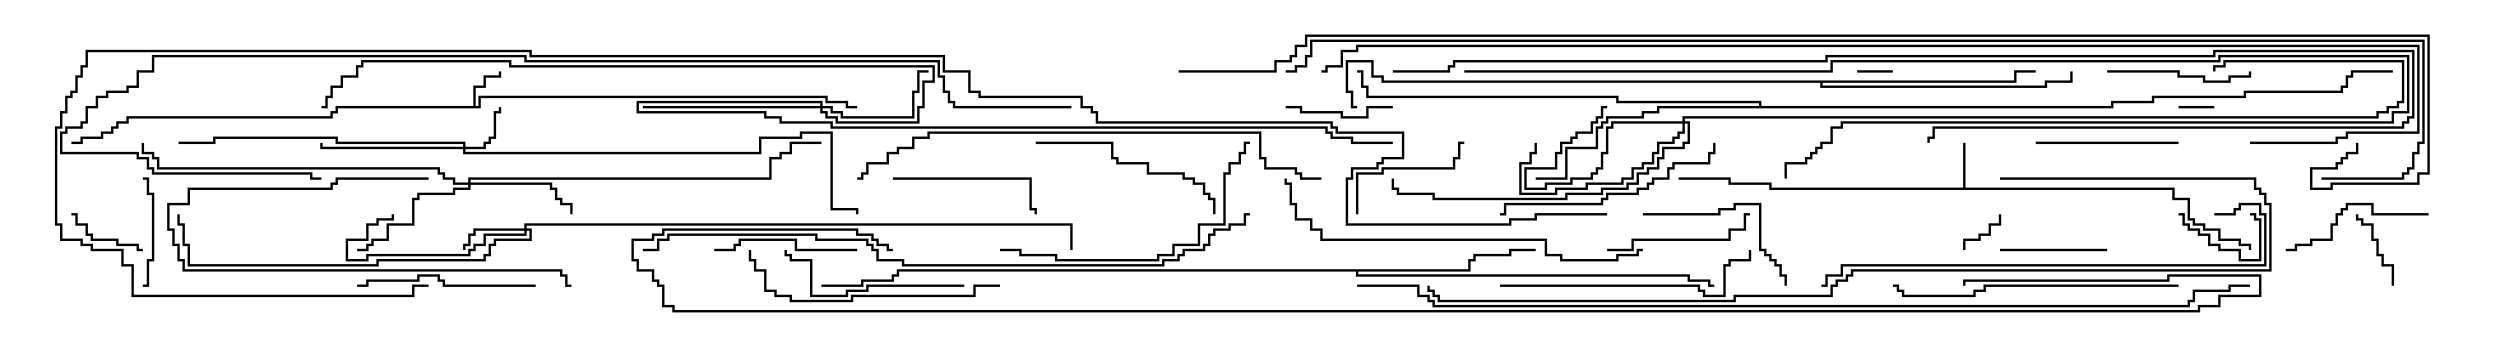 <svg version="1.1" width="105" height="15" xmlns="http://www.w3.org/2000/svg"><path d="M19.879,4.45L19.879,3.593L20.307,3.593L20.307,3.164L20.95,3.164L20.95,3L21.05,3L21.05,3.264L20.407,3.264L20.407,3.693L19.979,3.693L19.979,4.45L20.093,4.45L20.093,4.021L34.764,4.021L34.764,4.236L35.621,4.236L35.621,4.45L36,4.45L36,4.55L35.521,4.55L35.521,4.336L34.664,4.336L34.664,4.121L20.193,4.121L20.193,4.55L14.193,4.55L14.193,4.764L13.979,4.764L13.979,4.979L5.407,4.979L5.407,5.193L4.979,5.193L4.979,5.407L4.764,5.407L4.764,5.621L4.336,5.621L4.336,5.836L3.479,5.836L3.479,6.05L3,6.05L3,5.95L3.379,5.95L3.379,5.736L4.236,5.736L4.236,5.521L4.664,5.521L4.664,5.307L4.879,5.307L4.879,5.093L5.307,5.093L5.307,4.879L13.879,4.879L13.879,4.664L14.093,4.664L14.093,4.45z" stroke="none"/><path d="M82.45,7.879L82.45,6L82.55,6L82.55,7.879L91.336,7.879L91.336,8.307L91.979,8.307L91.979,9.164L92.193,9.164L92.193,9.379L92.621,9.379L92.621,9.593L93.264,9.593L93.264,10.021L94.121,10.021L94.121,10.236L94.55,10.236L94.55,10.5L94.45,10.5L94.45,10.336L94.021,10.336L94.021,10.121L93.164,10.121L93.164,9.693L92.521,9.693L92.521,9.479L92.093,9.479L92.093,9.264L91.879,9.264L91.879,8.407L91.236,8.407L91.236,7.979L74.307,7.979L74.307,7.764L72.593,7.764L72.593,7.55L70.5,7.55L70.5,7.45L72.693,7.45L72.693,7.664L74.407,7.664L74.407,7.879z" stroke="none"/><path d="M61.664,11.307L61.664,10.879L61.879,10.879L61.879,10.664L63.379,10.664L63.379,10.45L64.5,10.45L64.5,10.55L63.479,10.55L63.479,10.764L61.979,10.764L61.979,10.979L61.764,10.979L61.764,11.407L57.05,11.407L57.05,11.521L70.979,11.521L70.979,11.736L71.836,11.736L71.836,11.95L72,11.95L72,12.05L71.736,12.05L71.736,11.836L70.879,11.836L70.879,11.621L56.95,11.621L56.95,11.407L37.764,11.407L37.764,11.621L37.55,11.621L37.55,11.836L36.264,11.836L36.264,12.05L34.5,12.05L34.5,11.95L36.164,11.95L36.164,11.736L37.45,11.736L37.45,11.521L37.664,11.521L37.664,11.307z" stroke="none"/><path d="M84.593,3.379L84.593,2.95L85.5,2.95L85.5,3.05L84.693,3.05L84.693,3.479L76.55,3.479L76.55,3.593L85.879,3.593L85.879,3.379L86.95,3.379L86.95,3L87.05,3L87.05,3.479L85.979,3.479L85.979,3.693L76.45,3.693L76.45,3.479L58.021,3.479L58.021,3.264L57.593,3.264L57.593,2.621L56.621,2.621L56.621,3.807L56.836,3.807L56.836,4.45L57,4.45L57,4.55L56.736,4.55L56.736,3.907L56.521,3.907L56.521,2.521L57.693,2.521L57.693,3.164L58.121,3.164L58.121,3.379z" stroke="none"/><path d="M73.879,4.45L73.879,4.336L67.879,4.336L67.879,4.121L57.379,4.121L57.379,3.693L57.164,3.693L57.164,3.05L57,3.05L57,2.95L57.264,2.95L57.264,3.593L57.479,3.593L57.479,4.021L67.979,4.021L67.979,4.236L73.979,4.236L73.979,4.45L88.664,4.45L88.664,4.236L90.379,4.236L90.379,4.021L94.236,4.021L94.236,3.807L98.307,3.807L98.307,3.593L98.521,3.593L98.521,3.164L98.736,3.164L98.736,2.95L100.5,2.95L100.5,3.05L98.836,3.05L98.836,3.264L98.621,3.264L98.621,3.693L98.407,3.693L98.407,3.907L94.336,3.907L94.336,4.121L90.479,4.121L90.479,4.336L88.764,4.336L88.764,4.55L69.693,4.55L69.693,4.764L69.05,4.764L69.05,4.979L67.55,4.979L67.55,5.193L67.336,5.193L67.336,5.407L67.121,5.407L67.121,6.264L65.836,6.264L65.836,7.55L64.5,7.55L64.5,7.45L65.736,7.45L65.736,6.164L67.021,6.164L67.021,5.307L67.236,5.307L67.236,5.093L67.45,5.093L67.45,4.879L68.95,4.879L68.95,4.664L69.593,4.664L69.593,4.45z" stroke="none"/><path d="M19.45,6.164L19.45,6.05L14.093,6.05L14.093,5.836L9.05,5.836L9.05,6.05L7.5,6.05L7.5,5.95L8.95,5.95L8.95,5.736L14.193,5.736L14.193,5.95L19.55,5.95L19.55,6.164L20.307,6.164L20.307,5.95L20.521,5.95L20.521,5.736L20.736,5.736L20.736,4.664L20.95,4.664L20.95,4.5L21.05,4.5L21.05,4.764L20.836,4.764L20.836,5.836L20.621,5.836L20.621,6.05L20.407,6.05L20.407,6.264L19.55,6.264L19.55,6.379L31.879,6.379L31.879,5.736L33.593,5.736L33.593,5.521L34.979,5.521L34.979,8.736L36.05,8.736L36.05,9L35.95,9L35.95,8.836L34.879,8.836L34.879,5.621L33.693,5.621L33.693,5.836L31.979,5.836L31.979,6.479L19.45,6.479L19.45,6.264L13.45,6.264L13.45,6L13.55,6L13.55,6.164z" stroke="none"/><path d="M22.021,9.593L22.021,9.379L45.05,9.379L45.05,10.5L44.95,10.5L44.95,9.479L22.121,9.479L22.121,9.593L22.336,9.593L22.336,10.121L20.836,10.121L20.836,10.336L20.621,10.336L20.621,10.764L20.407,10.764L20.407,10.979L15.907,10.979L15.907,11.193L7.879,11.193L7.879,10.336L7.664,10.336L7.664,9.479L7.45,9.479L7.45,9L7.55,9L7.55,9.379L7.764,9.379L7.764,10.236L7.979,10.236L7.979,11.093L15.807,11.093L15.807,10.879L20.307,10.879L20.307,10.664L20.521,10.664L20.521,10.236L20.736,10.236L20.736,10.021L22.236,10.021L22.236,9.693L22.121,9.693L22.121,9.907L20.407,9.907L20.407,10.336L19.979,10.336L19.979,10.55L19.764,10.55L19.764,10.764L15.479,10.764L15.479,10.979L14.521,10.979L14.521,10.021L15.379,10.021L15.379,9.379L15.807,9.379L15.807,9.164L16.45,9.164L16.45,9L16.55,9L16.55,9.264L15.907,9.264L15.907,9.479L15.479,9.479L15.479,10.121L14.621,10.121L14.621,10.879L15.379,10.879L15.379,10.664L19.664,10.664L19.664,10.45L19.879,10.45L19.879,10.236L20.307,10.236L20.307,9.807L22.021,9.807L22.021,9.693L19.979,9.693L19.979,9.907L19.764,9.907L19.764,10.336L19.55,10.336L19.55,10.5L19.45,10.5L19.45,10.236L19.664,10.236L19.664,9.807L19.879,9.807L19.879,9.593z" stroke="none"/><path d="M70.664,5.093L70.664,4.879L99.807,4.879L99.807,4.664L100.236,4.664L100.236,4.45L100.664,4.45L100.664,4.236L100.879,4.236L100.879,2.621L93.479,2.621L93.479,2.836L93.05,2.836L93.05,3L92.95,3L92.95,2.736L93.379,2.736L93.379,2.521L100.979,2.521L100.979,4.336L100.764,4.336L100.764,4.55L100.336,4.55L100.336,4.764L99.907,4.764L99.907,4.979L70.764,4.979L70.764,5.093L70.979,5.093L70.979,6.05L70.764,6.05L70.764,6.264L69.907,6.264L69.907,6.693L69.693,6.693L69.693,7.121L69.264,7.121L69.264,7.336L68.836,7.336L68.836,7.764L68.407,7.764L68.407,7.979L67.336,7.979L67.336,8.193L65.836,8.193L65.836,8.407L60.164,8.407L60.164,8.193L58.664,8.193L58.664,7.979L58.45,7.979L58.45,7.5L58.55,7.5L58.55,7.879L58.764,7.879L58.764,8.093L60.264,8.093L60.264,8.307L65.736,8.307L65.736,8.093L67.236,8.093L67.236,7.879L68.307,7.879L68.307,7.664L68.736,7.664L68.736,7.236L69.164,7.236L69.164,7.021L69.593,7.021L69.593,6.593L69.807,6.593L69.807,6.164L70.664,6.164L70.664,5.95L70.879,5.95L70.879,5.193L70.764,5.193L70.764,5.621L70.55,5.621L70.55,5.836L70.336,5.836L70.336,6.05L69.693,6.05L69.693,6.479L69.479,6.479L69.479,6.907L69.05,6.907L69.05,7.121L68.621,7.121L68.621,7.55L68.193,7.55L68.193,7.764L66.693,7.764L66.693,7.979L65.407,7.979L65.407,8.193L63.807,8.193L63.807,6.807L64.236,6.807L64.236,6.379L64.45,6.379L64.45,6L64.55,6L64.55,6.479L64.336,6.479L64.336,6.907L63.907,6.907L63.907,8.093L65.307,8.093L65.307,7.879L66.593,7.879L66.593,7.664L68.093,7.664L68.093,7.45L68.521,7.45L68.521,7.021L68.95,7.021L68.95,6.807L69.379,6.807L69.379,6.379L69.593,6.379L69.593,5.95L70.236,5.95L70.236,5.736L70.45,5.736L70.45,5.521L70.664,5.521L70.664,5.193L67.764,5.193L67.764,5.407L67.55,5.407L67.55,6.479L67.336,6.479L67.336,7.121L67.121,7.121L67.121,7.336L66.907,7.336L66.907,7.55L66.05,7.55L66.05,7.764L64.979,7.764L64.979,7.979L64.021,7.979L64.021,7.021L65.307,7.021L65.307,6.379L65.521,6.379L65.521,5.95L65.95,5.95L65.95,5.736L66.164,5.736L66.164,5.521L66.807,5.521L66.807,5.093L67.021,5.093L67.021,4.879L67.236,4.879L67.236,4.45L67.5,4.45L67.5,4.55L67.336,4.55L67.336,4.979L67.121,4.979L67.121,5.193L66.907,5.193L66.907,5.621L66.264,5.621L66.264,5.836L66.05,5.836L66.05,6.05L65.621,6.05L65.621,6.479L65.407,6.479L65.407,7.121L64.121,7.121L64.121,7.879L64.879,7.879L64.879,7.664L65.95,7.664L65.95,7.45L66.807,7.45L66.807,7.236L67.021,7.236L67.021,7.021L67.236,7.021L67.236,6.379L67.45,6.379L67.45,5.307L67.664,5.307L67.664,5.093z" stroke="none"/><path d="M19.664,7.664L19.664,7.45L32.307,7.45L32.307,6.593L32.736,6.593L32.736,6.379L33.164,6.379L33.164,5.95L34.5,5.95L34.5,6.05L33.264,6.05L33.264,6.479L32.836,6.479L32.836,6.693L32.407,6.693L32.407,7.55L19.764,7.55L19.764,7.664L23.193,7.664L23.193,7.879L23.407,7.879L23.407,8.307L23.621,8.307L23.621,8.521L24.05,8.521L24.05,9L23.95,9L23.95,8.621L23.521,8.621L23.521,8.407L23.307,8.407L23.307,7.979L23.093,7.979L23.093,7.764L19.764,7.764L19.764,7.979L19.121,7.979L19.121,8.193L17.621,8.193L17.621,8.407L17.407,8.407L17.407,9.479L16.336,9.479L16.336,10.121L15.693,10.121L15.693,10.336L15.479,10.336L15.479,10.55L15,10.55L15,10.45L15.379,10.45L15.379,10.236L15.593,10.236L15.593,10.021L16.236,10.021L16.236,9.379L17.307,9.379L17.307,8.307L17.521,8.307L17.521,8.093L19.021,8.093L19.021,7.879L19.664,7.879L19.664,7.764L19.021,7.764L19.021,7.55L18.593,7.55L18.593,7.336L18.379,7.336L18.379,7.121L6.593,7.121L6.593,6.693L6.379,6.693L6.379,6.479L5.95,6.479L5.95,6L6.05,6L6.05,6.379L6.479,6.379L6.479,6.593L6.693,6.593L6.693,7.021L18.479,7.021L18.479,7.236L18.693,7.236L18.693,7.45L19.121,7.45L19.121,7.664z" stroke="none"/><path d="M34.45,4.45L34.45,4.336L26.836,4.336L26.836,4.664L32.193,4.664L32.193,4.879L32.836,4.879L32.836,5.093L34.979,5.093L34.979,5.307L55.764,5.307L55.764,5.521L55.979,5.521L55.979,5.736L56.836,5.736L56.836,5.95L58.5,5.95L58.5,6.05L56.736,6.05L56.736,5.836L55.879,5.836L55.879,5.621L55.664,5.621L55.664,5.407L34.879,5.407L34.879,5.193L32.736,5.193L32.736,4.979L32.093,4.979L32.093,4.764L26.736,4.764L26.736,4.236L34.55,4.236L34.55,4.45L34.979,4.45L34.979,4.664L35.407,4.664L35.407,4.879L38.307,4.879L38.307,3.807L38.521,3.807L38.521,2.95L39,2.95L39,3.05L38.621,3.05L38.621,3.907L38.407,3.907L38.407,4.979L35.307,4.979L35.307,4.764L34.879,4.764L34.879,4.55L34.55,4.55L34.55,4.664L34.764,4.664L34.764,4.879L35.193,4.879L35.193,5.093L38.521,5.093L38.521,4.45L38.736,4.45L38.736,3.379L39.164,3.379L39.164,2.836L21.379,2.836L21.379,2.621L15.264,2.621L15.264,2.836L15.05,2.836L15.05,3.264L14.407,3.264L14.407,3.693L13.979,3.693L13.979,4.121L13.764,4.121L13.764,4.55L13.5,4.55L13.5,4.45L13.664,4.45L13.664,4.021L13.879,4.021L13.879,3.593L14.307,3.593L14.307,3.164L14.95,3.164L14.95,2.736L15.164,2.736L15.164,2.521L21.479,2.521L21.479,2.736L39.264,2.736L39.264,3.479L38.836,3.479L38.836,4.55L38.621,4.55L38.621,5.193L35.093,5.193L35.093,4.979L34.664,4.979L34.664,4.764L34.45,4.764L34.45,4.55L27,4.55L27,4.45z" stroke="none"/><path d="M79.5,2.95L79.5,3.05L78,3.05L78,2.95z" stroke="none"/><path d="M93,4.45L93,4.55L91.5,4.55L91.5,4.45z" stroke="none"/><path d="M82.55,10.5L82.45,10.5L82.45,10.021L83.093,10.021L83.093,9.807L83.521,9.807L83.521,9.379L83.95,9.379L83.95,9L84.05,9L84.05,9.479L83.621,9.479L83.621,9.907L83.193,9.907L83.193,10.121L82.55,10.121z" stroke="none"/><path d="M91.5,9.05L91.5,8.95L91.764,8.95L91.764,9.379L91.979,9.379L91.979,9.593L92.407,9.593L92.407,9.807L92.836,9.807L92.836,10.236L93.264,10.236L93.264,10.45L94.121,10.45L94.121,10.879L94.879,10.879L94.879,9.264L94.664,9.264L94.664,9.05L94.5,9.05L94.5,8.95L94.764,8.95L94.764,9.164L94.979,9.164L94.979,10.979L94.021,10.979L94.021,10.55L93.164,10.55L93.164,10.336L92.736,10.336L92.736,9.907L92.307,9.907L92.307,9.693L91.879,9.693L91.879,9.479L91.664,9.479L91.664,9.05z" stroke="none"/><path d="M6,10.45L6,10.55L5.736,10.55L5.736,10.336L4.879,10.336L4.879,10.121L3.807,10.121L3.807,9.907L3.593,9.907L3.593,9.479L3.164,9.479L3.164,9.05L3,9.05L3,8.95L3.264,8.95L3.264,9.379L3.693,9.379L3.693,9.807L3.907,9.807L3.907,10.021L4.979,10.021L4.979,10.236L5.836,10.236L5.836,10.45z" stroke="none"/><path d="M100.55,12L100.45,12L100.45,11.193L100.021,11.193L100.021,10.764L99.807,10.764L99.807,10.121L99.593,10.121L99.593,9.479L99.164,9.479L99.164,9.264L98.95,9.264L98.95,9L99.05,9L99.05,9.164L99.264,9.164L99.264,9.379L99.693,9.379L99.693,10.021L99.907,10.021L99.907,10.664L100.121,10.664L100.121,11.093L100.55,11.093z" stroke="none"/><path d="M88.5,10.45L88.5,10.55L84,10.55L84,10.45z" stroke="none"/><path d="M58.5,4.45L58.5,4.55L57.479,4.55L57.479,4.979L56.307,4.979L56.307,4.764L54.593,4.764L54.593,4.55L54,4.55L54,4.45L54.693,4.45L54.693,4.664L56.407,4.664L56.407,4.879L57.379,4.879L57.379,4.45z" stroke="none"/><path d="M6,12.05L6,11.95L6.164,11.95L6.164,10.879L6.379,10.879L6.379,8.193L6.164,8.193L6.164,7.55L6,7.55L6,7.45L6.264,7.45L6.264,8.093L6.479,8.093L6.479,10.979L6.264,10.979L6.264,12.05z" stroke="none"/><path d="M57.05,9L56.95,9L56.95,7.236L58.021,7.236L58.021,7.021L61.021,7.021L61.021,6.593L61.236,6.593L61.236,5.95L61.5,5.95L61.5,6.05L61.336,6.05L61.336,6.693L61.121,6.693L61.121,7.121L58.121,7.121L58.121,7.336L57.05,7.336z" stroke="none"/><path d="M36,10.45L36,10.55L33.379,10.55L33.379,10.121L31.121,10.121L31.121,10.336L30.907,10.336L30.907,10.55L30,10.55L30,10.45L30.807,10.45L30.807,10.236L31.021,10.236L31.021,10.021L33.479,10.021L33.479,10.45z" stroke="none"/><path d="M85.5,6.05L85.5,5.95L91.5,5.95L91.5,6.05z" stroke="none"/><path d="M88.5,3.05L88.5,2.95L91.55,2.95L91.55,3.164L92.621,3.164L92.621,3.379L93.593,3.379L93.593,3.164L94.45,3.164L94.45,3L94.55,3L94.55,3.264L93.693,3.264L93.693,3.479L92.521,3.479L92.521,3.264L91.45,3.264L91.45,3.05z" stroke="none"/><path d="M67.5,10.55L67.5,10.45L68.521,10.45L68.521,10.021L72.593,10.021L72.593,9.593L73.236,9.593L73.236,8.95L73.5,8.95L73.5,9.05L73.336,9.05L73.336,9.693L72.693,9.693L72.693,10.121L68.621,10.121L68.621,10.55z" stroke="none"/><path d="M37.5,7.55L37.5,7.45L43.336,7.45L43.336,8.736L43.55,8.736L43.55,9L43.45,9L43.45,8.836L43.236,8.836L43.236,7.55z" stroke="none"/><path d="M102,8.95L102,9.05L99.593,9.05L99.593,8.621L98.621,8.621L98.621,8.836L98.407,8.836L98.407,9.05L98.193,9.05L98.193,9.479L97.979,9.479L97.979,10.121L97.121,10.121L97.121,10.336L96.479,10.336L96.479,10.55L96,10.55L96,10.45L96.379,10.45L96.379,10.236L97.021,10.236L97.021,10.021L97.879,10.021L97.879,9.379L98.093,9.379L98.093,8.95L98.307,8.95L98.307,8.736L98.521,8.736L98.521,8.521L99.693,8.521L99.693,8.95z" stroke="none"/><path d="M69,9.05L69,8.95L72.164,8.95L72.164,8.736L72.807,8.736L72.807,8.521L73.979,8.521L73.979,10.45L74.193,10.45L74.193,10.664L74.407,10.664L74.407,10.879L74.621,10.879L74.621,11.093L74.836,11.093L74.836,11.521L75.05,11.521L75.05,12L74.95,12L74.95,11.621L74.736,11.621L74.736,11.193L74.521,11.193L74.521,10.979L74.307,10.979L74.307,10.764L74.093,10.764L74.093,10.55L73.879,10.55L73.879,8.621L72.907,8.621L72.907,8.836L72.264,8.836L72.264,9.05z" stroke="none"/><path d="M22.5,11.95L22.5,12.05L18.593,12.05L18.593,11.836L18.379,11.836L18.379,11.621L17.621,11.621L17.621,11.836L15.479,11.836L15.479,12.05L15,12.05L15,11.95L15.379,11.95L15.379,11.736L17.521,11.736L17.521,11.521L18.479,11.521L18.479,11.736L18.693,11.736L18.693,11.95z" stroke="none"/><path d="M18,7.45L18,7.55L14.193,7.55L14.193,7.764L13.979,7.764L13.979,7.979L7.979,7.979L7.979,8.621L7.121,8.621L7.121,9.593L7.336,9.593L7.336,10.236L7.55,10.236L7.55,10.879L7.764,10.879L7.764,11.307L23.621,11.307L23.621,11.521L23.836,11.521L23.836,11.95L24,11.95L24,12.05L23.736,12.05L23.736,11.621L23.521,11.621L23.521,11.407L7.664,11.407L7.664,10.979L7.45,10.979L7.45,10.336L7.236,10.336L7.236,9.693L7.021,9.693L7.021,8.521L7.879,8.521L7.879,7.879L13.879,7.879L13.879,7.664L14.093,7.664L14.093,7.45z" stroke="none"/><path d="M40.5,11.95L40.5,12.05L36.479,12.05L36.479,12.264L35.621,12.264L35.621,12.479L34.021,12.479L34.021,10.979L33.164,10.979L33.164,10.764L32.95,10.764L32.95,10.5L33.05,10.5L33.05,10.664L33.264,10.664L33.264,10.879L34.121,10.879L34.121,12.379L35.521,12.379L35.521,12.164L36.379,12.164L36.379,11.95z" stroke="none"/><path d="M43.5,6.05L43.5,5.95L46.764,5.95L46.764,6.593L46.979,6.593L46.979,6.807L48.264,6.807L48.264,7.236L49.764,7.236L49.764,7.45L50.193,7.45L50.193,7.664L50.621,7.664L50.621,8.093L50.836,8.093L50.836,8.307L51.05,8.307L51.05,9L50.95,9L50.95,8.407L50.736,8.407L50.736,8.193L50.521,8.193L50.521,7.764L50.093,7.764L50.093,7.55L49.664,7.55L49.664,7.336L48.164,7.336L48.164,6.907L46.879,6.907L46.879,6.693L46.664,6.693L46.664,6.05z" stroke="none"/><path d="M71.95,6L72.05,6L72.05,6.479L71.836,6.479L71.836,6.907L70.336,6.907L70.336,7.121L70.121,7.121L70.121,7.55L69.479,7.55L69.479,7.764L69.264,7.764L69.264,7.979L68.836,7.979L68.836,8.193L67.55,8.193L67.55,8.407L67.336,8.407L67.336,8.621L63.264,8.621L63.264,9.05L63,9.05L63,8.95L63.164,8.95L63.164,8.521L67.236,8.521L67.236,8.307L67.45,8.307L67.45,8.093L68.736,8.093L68.736,7.879L69.164,7.879L69.164,7.664L69.379,7.664L69.379,7.45L70.021,7.45L70.021,7.021L70.236,7.021L70.236,6.807L71.736,6.807L71.736,6.379L71.95,6.379z" stroke="none"/><path d="M63,12.05L63,11.95L71.407,11.95L71.407,12.164L71.621,12.164L71.621,12.379L72.379,12.379L72.379,11.093L72.593,11.093L72.593,10.879L73.45,10.879L73.45,10.5L73.55,10.5L73.55,10.979L72.693,10.979L72.693,11.193L72.479,11.193L72.479,12.479L71.521,12.479L71.521,12.264L71.307,12.264L71.307,12.05z" stroke="none"/><path d="M42,11.95L42,12.05L40.979,12.05L40.979,12.479L35.836,12.479L35.836,12.693L33.164,12.693L33.164,12.479L32.521,12.479L32.521,12.264L32.093,12.264L32.093,11.407L31.664,11.407L31.664,10.979L31.45,10.979L31.45,10.5L31.55,10.5L31.55,10.879L31.764,10.879L31.764,11.307L32.193,11.307L32.193,12.164L32.621,12.164L32.621,12.379L33.264,12.379L33.264,12.593L35.736,12.593L35.736,12.379L40.879,12.379L40.879,11.95z" stroke="none"/><path d="M42,10.55L42,10.45L42.907,10.45L42.907,10.664L44.407,10.664L44.407,10.879L48.593,10.879L48.593,10.664L49.236,10.664L49.236,10.236L50.307,10.236L50.307,9.379L51.379,9.379L51.379,7.236L51.593,7.236L51.593,6.807L52.021,6.807L52.021,6.379L52.236,6.379L52.236,5.95L52.5,5.95L52.5,6.05L52.336,6.05L52.336,6.479L52.121,6.479L52.121,6.907L51.693,6.907L51.693,7.336L51.479,7.336L51.479,9.479L50.407,9.479L50.407,10.336L49.336,10.336L49.336,10.764L48.693,10.764L48.693,10.979L44.307,10.979L44.307,10.764L42.807,10.764L42.807,10.55z" stroke="none"/><path d="M91.5,11.95L91.5,12.05L83.407,12.05L83.407,12.264L82.979,12.264L82.979,12.479L79.879,12.479L79.879,12.264L79.664,12.264L79.664,12.05L79.5,12.05L79.5,11.95L79.764,11.95L79.764,12.164L79.979,12.164L79.979,12.379L82.879,12.379L82.879,12.164L83.307,12.164L83.307,11.95z" stroke="none"/><path d="M61.5,3.05L61.5,2.95L76.879,2.95L76.879,2.521L93.164,2.521L93.164,2.307L101.193,2.307L101.193,4.764L100.55,4.764L100.55,5.193L77.407,5.193L77.407,5.407L76.979,5.407L76.979,6.05L76.55,6.05L76.55,6.264L76.336,6.264L76.336,6.479L76.121,6.479L76.121,6.693L75.907,6.693L75.907,6.907L75.05,6.907L75.05,7.5L74.95,7.5L74.95,6.807L75.807,6.807L75.807,6.593L76.021,6.593L76.021,6.379L76.236,6.379L76.236,6.164L76.45,6.164L76.45,5.95L76.879,5.95L76.879,5.307L77.307,5.307L77.307,5.093L100.45,5.093L100.45,4.664L101.093,4.664L101.093,2.407L93.264,2.407L93.264,2.621L76.979,2.621L76.979,3.05z" stroke="none"/><path d="M69,10.45L69,10.55L68.836,10.55L68.836,10.764L67.979,10.764L67.979,10.979L65.521,10.979L65.521,10.764L64.879,10.764L64.879,10.121L55.45,10.121L55.45,9.693L55.021,9.693L55.021,9.264L54.379,9.264L54.379,8.621L54.164,8.621L54.164,7.764L53.95,7.764L53.95,7.5L54.05,7.5L54.05,7.664L54.264,7.664L54.264,8.521L54.479,8.521L54.479,9.164L55.121,9.164L55.121,9.593L55.55,9.593L55.55,10.021L64.979,10.021L64.979,10.664L65.621,10.664L65.621,10.879L67.879,10.879L67.879,10.664L68.736,10.664L68.736,10.45z" stroke="none"/><path d="M93,9.05L93,8.95L93.807,8.95L93.807,8.736L94.021,8.736L94.021,8.521L94.979,8.521L94.979,8.95L95.193,8.95L95.193,11.193L77.407,11.193L77.407,11.621L76.764,11.621L76.764,12.05L76.5,12.05L76.5,11.95L76.664,11.95L76.664,11.521L77.307,11.521L77.307,11.093L95.093,11.093L95.093,9.05L94.879,9.05L94.879,8.621L94.121,8.621L94.121,8.836L93.907,8.836L93.907,9.05z" stroke="none"/><path d="M55.5,7.45L55.5,7.55L54.593,7.55L54.593,7.336L54.379,7.336L54.379,7.121L53.093,7.121L53.093,6.693L52.879,6.693L52.879,5.621L39.05,5.621L39.05,5.836L38.407,5.836L38.407,6.264L37.764,6.264L37.764,6.479L37.336,6.479L37.336,6.907L36.479,6.907L36.479,7.336L36.264,7.336L36.264,7.55L36,7.55L36,7.45L36.164,7.45L36.164,7.236L36.379,7.236L36.379,6.807L37.236,6.807L37.236,6.379L37.664,6.379L37.664,6.164L38.307,6.164L38.307,5.736L38.95,5.736L38.95,5.521L52.979,5.521L52.979,6.593L53.193,6.593L53.193,7.021L54.479,7.021L54.479,7.236L54.693,7.236L54.693,7.45z" stroke="none"/><path d="M58.5,3.05L58.5,2.95L60.807,2.95L60.807,2.736L61.021,2.736L61.021,2.521L76.664,2.521L76.664,2.307L92.95,2.307L92.95,2.093L101.407,2.093L101.407,4.979L101.193,4.979L101.193,5.193L100.979,5.193L100.979,5.407L81.264,5.407L81.264,5.836L81.05,5.836L81.05,6L80.95,6L80.95,5.736L81.164,5.736L81.164,5.307L100.879,5.307L100.879,5.093L101.093,5.093L101.093,4.879L101.307,4.879L101.307,2.193L93.05,2.193L93.05,2.407L76.764,2.407L76.764,2.621L61.121,2.621L61.121,2.836L60.907,2.836L60.907,3.05z" stroke="none"/><path d="M84,7.55L84,7.45L94.764,7.45L94.764,7.879L94.979,7.879L94.979,8.093L95.193,8.093L95.193,8.521L95.407,8.521L95.407,11.407L77.836,11.407L77.836,11.621L77.621,11.621L77.621,11.836L77.193,11.836L77.193,12.05L76.979,12.05L76.979,12.479L72.907,12.479L72.907,12.693L60.379,12.693L60.379,12.479L60.164,12.479L60.164,12.264L59.95,12.264L59.95,12L60.05,12L60.05,12.164L60.264,12.164L60.264,12.379L60.479,12.379L60.479,12.593L72.807,12.593L72.807,12.379L76.879,12.379L76.879,11.95L77.093,11.95L77.093,11.736L77.521,11.736L77.521,11.521L77.736,11.521L77.736,11.307L95.307,11.307L95.307,8.621L95.093,8.621L95.093,8.193L94.879,8.193L94.879,7.979L94.664,7.979L94.664,7.55z" stroke="none"/><path d="M52.5,8.95L52.5,9.05L52.336,9.05L52.336,9.479L51.693,9.479L51.693,9.693L51.05,9.693L51.05,9.907L50.836,9.907L50.836,10.336L50.621,10.336L50.621,10.55L49.764,10.55L49.764,10.764L49.55,10.764L49.55,10.979L48.907,10.979L48.907,11.193L37.879,11.193L37.879,10.979L36.807,10.979L36.807,10.55L36.593,10.55L36.593,10.336L36.379,10.336L36.379,10.121L34.236,10.121L34.236,9.907L28.121,9.907L28.121,10.121L27.693,10.121L27.693,10.55L27,10.55L27,10.45L27.593,10.45L27.593,10.021L28.021,10.021L28.021,9.807L34.336,9.807L34.336,10.021L36.479,10.021L36.479,10.236L36.693,10.236L36.693,10.45L36.907,10.45L36.907,10.879L37.979,10.879L37.979,11.093L48.807,11.093L48.807,10.879L49.45,10.879L49.45,10.664L49.664,10.664L49.664,10.45L50.521,10.45L50.521,10.236L50.736,10.236L50.736,9.807L50.95,9.807L50.95,9.593L51.593,9.593L51.593,9.379L52.236,9.379L52.236,8.95z" stroke="none"/><path d="M45,4.45L45,4.55L40.021,4.55L40.021,4.336L39.807,4.336L39.807,3.907L39.593,3.907L39.593,3.264L39.379,3.264L39.379,2.621L22.021,2.621L22.021,2.407L6.479,2.407L6.479,3.05L5.836,3.05L5.836,3.693L5.407,3.693L5.407,3.907L4.55,3.907L4.55,4.121L4.121,4.121L4.121,4.55L3.693,4.55L3.693,5.193L3.479,5.193L3.479,5.407L2.836,5.407L2.836,5.621L2.621,5.621L2.621,6.379L5.836,6.379L5.836,6.593L6.264,6.593L6.264,7.021L6.479,7.021L6.479,7.236L13.121,7.236L13.121,7.45L13.5,7.45L13.5,7.55L13.021,7.55L13.021,7.336L6.379,7.336L6.379,7.121L6.164,7.121L6.164,6.693L5.736,6.693L5.736,6.479L2.521,6.479L2.521,5.521L2.736,5.521L2.736,5.307L3.379,5.307L3.379,5.093L3.593,5.093L3.593,4.45L4.021,4.45L4.021,4.021L4.45,4.021L4.45,3.807L5.307,3.807L5.307,3.593L5.736,3.593L5.736,2.95L6.379,2.95L6.379,2.307L22.121,2.307L22.121,2.521L39.479,2.521L39.479,3.164L39.693,3.164L39.693,3.807L39.907,3.807L39.907,4.236L40.121,4.236L40.121,4.45z" stroke="none"/><path d="M57,12.05L57,11.95L59.621,11.95L59.621,12.379L60.05,12.379L60.05,12.593L60.264,12.593L60.264,12.807L91.879,12.807L91.879,12.593L92.093,12.593L92.093,12.164L93.593,12.164L93.593,11.95L94.5,11.95L94.5,12.05L93.693,12.05L93.693,12.264L92.193,12.264L92.193,12.693L91.979,12.693L91.979,12.907L60.164,12.907L60.164,12.693L59.95,12.693L59.95,12.479L59.521,12.479L59.521,12.05z" stroke="none"/><path d="M94.5,6.05L94.5,5.95L98.093,5.95L98.093,5.736L98.521,5.736L98.521,5.521L101.521,5.521L101.521,1.979L57.05,1.979L57.05,2.193L56.407,2.193L56.407,2.836L55.764,2.836L55.764,3.05L55.5,3.05L55.5,2.95L55.664,2.95L55.664,2.736L56.307,2.736L56.307,2.093L56.95,2.093L56.95,1.879L101.621,1.879L101.621,5.621L98.621,5.621L98.621,5.836L98.193,5.836L98.193,6.05z" stroke="none"/><path d="M97.5,7.55L97.5,7.45L100.879,7.45L100.879,7.236L101.093,7.236L101.093,7.021L101.307,7.021L101.307,6.379L101.521,6.379L101.521,5.95L101.736,5.95L101.736,1.764L55.121,1.764L55.121,2.407L54.907,2.407L54.907,2.836L54.479,2.836L54.479,3.05L54,3.05L54,2.95L54.379,2.95L54.379,2.736L54.807,2.736L54.807,2.307L55.021,2.307L55.021,1.664L101.836,1.664L101.836,6.05L101.621,6.05L101.621,6.479L101.407,6.479L101.407,7.121L101.193,7.121L101.193,7.336L100.979,7.336L100.979,7.55z" stroke="none"/><path d="M82.55,12L82.45,12L82.45,11.736L91.021,11.736L91.021,11.521L94.979,11.521L94.979,12.479L93.264,12.479L93.264,12.907L92.407,12.907L92.407,13.121L28.236,13.121L28.236,12.907L27.807,12.907L27.807,12.05L27.593,12.05L27.593,11.836L27.379,11.836L27.379,11.407L26.736,11.407L26.736,10.979L26.521,10.979L26.521,10.021L27.379,10.021L27.379,9.807L27.807,9.807L27.807,9.593L36.05,9.593L36.05,9.807L36.693,9.807L36.693,10.021L36.907,10.021L36.907,10.236L37.336,10.236L37.336,10.45L37.5,10.45L37.5,10.55L37.236,10.55L37.236,10.336L36.807,10.336L36.807,10.121L36.593,10.121L36.593,9.907L35.95,9.907L35.95,9.693L27.907,9.693L27.907,9.907L27.479,9.907L27.479,10.121L26.621,10.121L26.621,10.879L26.836,10.879L26.836,11.307L27.479,11.307L27.479,11.736L27.693,11.736L27.693,11.95L27.907,11.95L27.907,12.807L28.336,12.807L28.336,13.021L92.307,13.021L92.307,12.807L93.164,12.807L93.164,12.379L94.879,12.379L94.879,11.621L91.121,11.621L91.121,11.836L82.55,11.836z" stroke="none"/><path d="M67.5,8.95L67.5,9.05L64.55,9.05L64.55,9.264L63.479,9.264L63.479,9.479L56.521,9.479L56.521,7.45L56.736,7.45L56.736,7.021L57.807,7.021L57.807,6.807L58.021,6.807L58.021,6.593L58.879,6.593L58.879,5.621L56.093,5.621L56.093,5.407L55.879,5.407L55.879,5.193L46.021,5.193L46.021,4.764L45.807,4.764L45.807,4.55L45.379,4.55L45.379,4.121L41.093,4.121L41.093,3.907L40.664,3.907L40.664,3.05L39.593,3.05L39.593,2.407L22.236,2.407L22.236,2.193L3.693,2.193L3.693,2.836L3.479,2.836L3.479,3.264L3.264,3.264L3.264,3.907L3.05,3.907L3.05,4.121L2.836,4.121L2.836,4.764L2.621,4.764L2.621,5.407L2.407,5.407L2.407,9.379L2.621,9.379L2.621,10.021L3.479,10.021L3.479,10.236L3.907,10.236L3.907,10.45L5.193,10.45L5.193,11.093L5.621,11.093L5.621,12.379L17.307,12.379L17.307,11.95L18,11.95L18,12.05L17.407,12.05L17.407,12.479L5.521,12.479L5.521,11.193L5.093,11.193L5.093,10.55L3.807,10.55L3.807,10.336L3.379,10.336L3.379,10.121L2.521,10.121L2.521,9.479L2.307,9.479L2.307,5.307L2.521,5.307L2.521,4.664L2.736,4.664L2.736,4.021L2.95,4.021L2.95,3.807L3.164,3.807L3.164,3.164L3.379,3.164L3.379,2.736L3.593,2.736L3.593,2.093L22.336,2.093L22.336,2.307L39.693,2.307L39.693,2.95L40.764,2.95L40.764,3.807L41.193,3.807L41.193,4.021L45.479,4.021L45.479,4.45L45.907,4.45L45.907,4.664L46.121,4.664L46.121,5.093L55.979,5.093L55.979,5.307L56.193,5.307L56.193,5.521L58.979,5.521L58.979,6.693L58.121,6.693L58.121,6.907L57.907,6.907L57.907,7.121L56.836,7.121L56.836,7.55L56.621,7.55L56.621,9.379L63.379,9.379L63.379,9.164L64.45,9.164L64.45,8.95z" stroke="none"/><path d="M49.5,3.05L49.5,2.95L53.521,2.95L53.521,2.521L54.164,2.521L54.164,2.307L54.379,2.307L54.379,1.879L54.807,1.879L54.807,1.45L102.05,1.45L102.05,7.336L101.621,7.336L101.621,7.764L97.979,7.764L97.979,7.979L97.021,7.979L97.021,7.021L98.093,7.021L98.093,6.807L98.307,6.807L98.307,6.593L98.521,6.593L98.521,6.379L98.95,6.379L98.95,6L99.05,6L99.05,6.479L98.621,6.479L98.621,6.693L98.407,6.693L98.407,6.907L98.193,6.907L98.193,7.121L97.121,7.121L97.121,7.879L97.879,7.879L97.879,7.664L101.521,7.664L101.521,7.236L101.95,7.236L101.95,1.55L54.907,1.55L54.907,1.979L54.479,1.979L54.479,2.407L54.264,2.407L54.264,2.621L53.621,2.621L53.621,3.05z" stroke="none"/></svg>